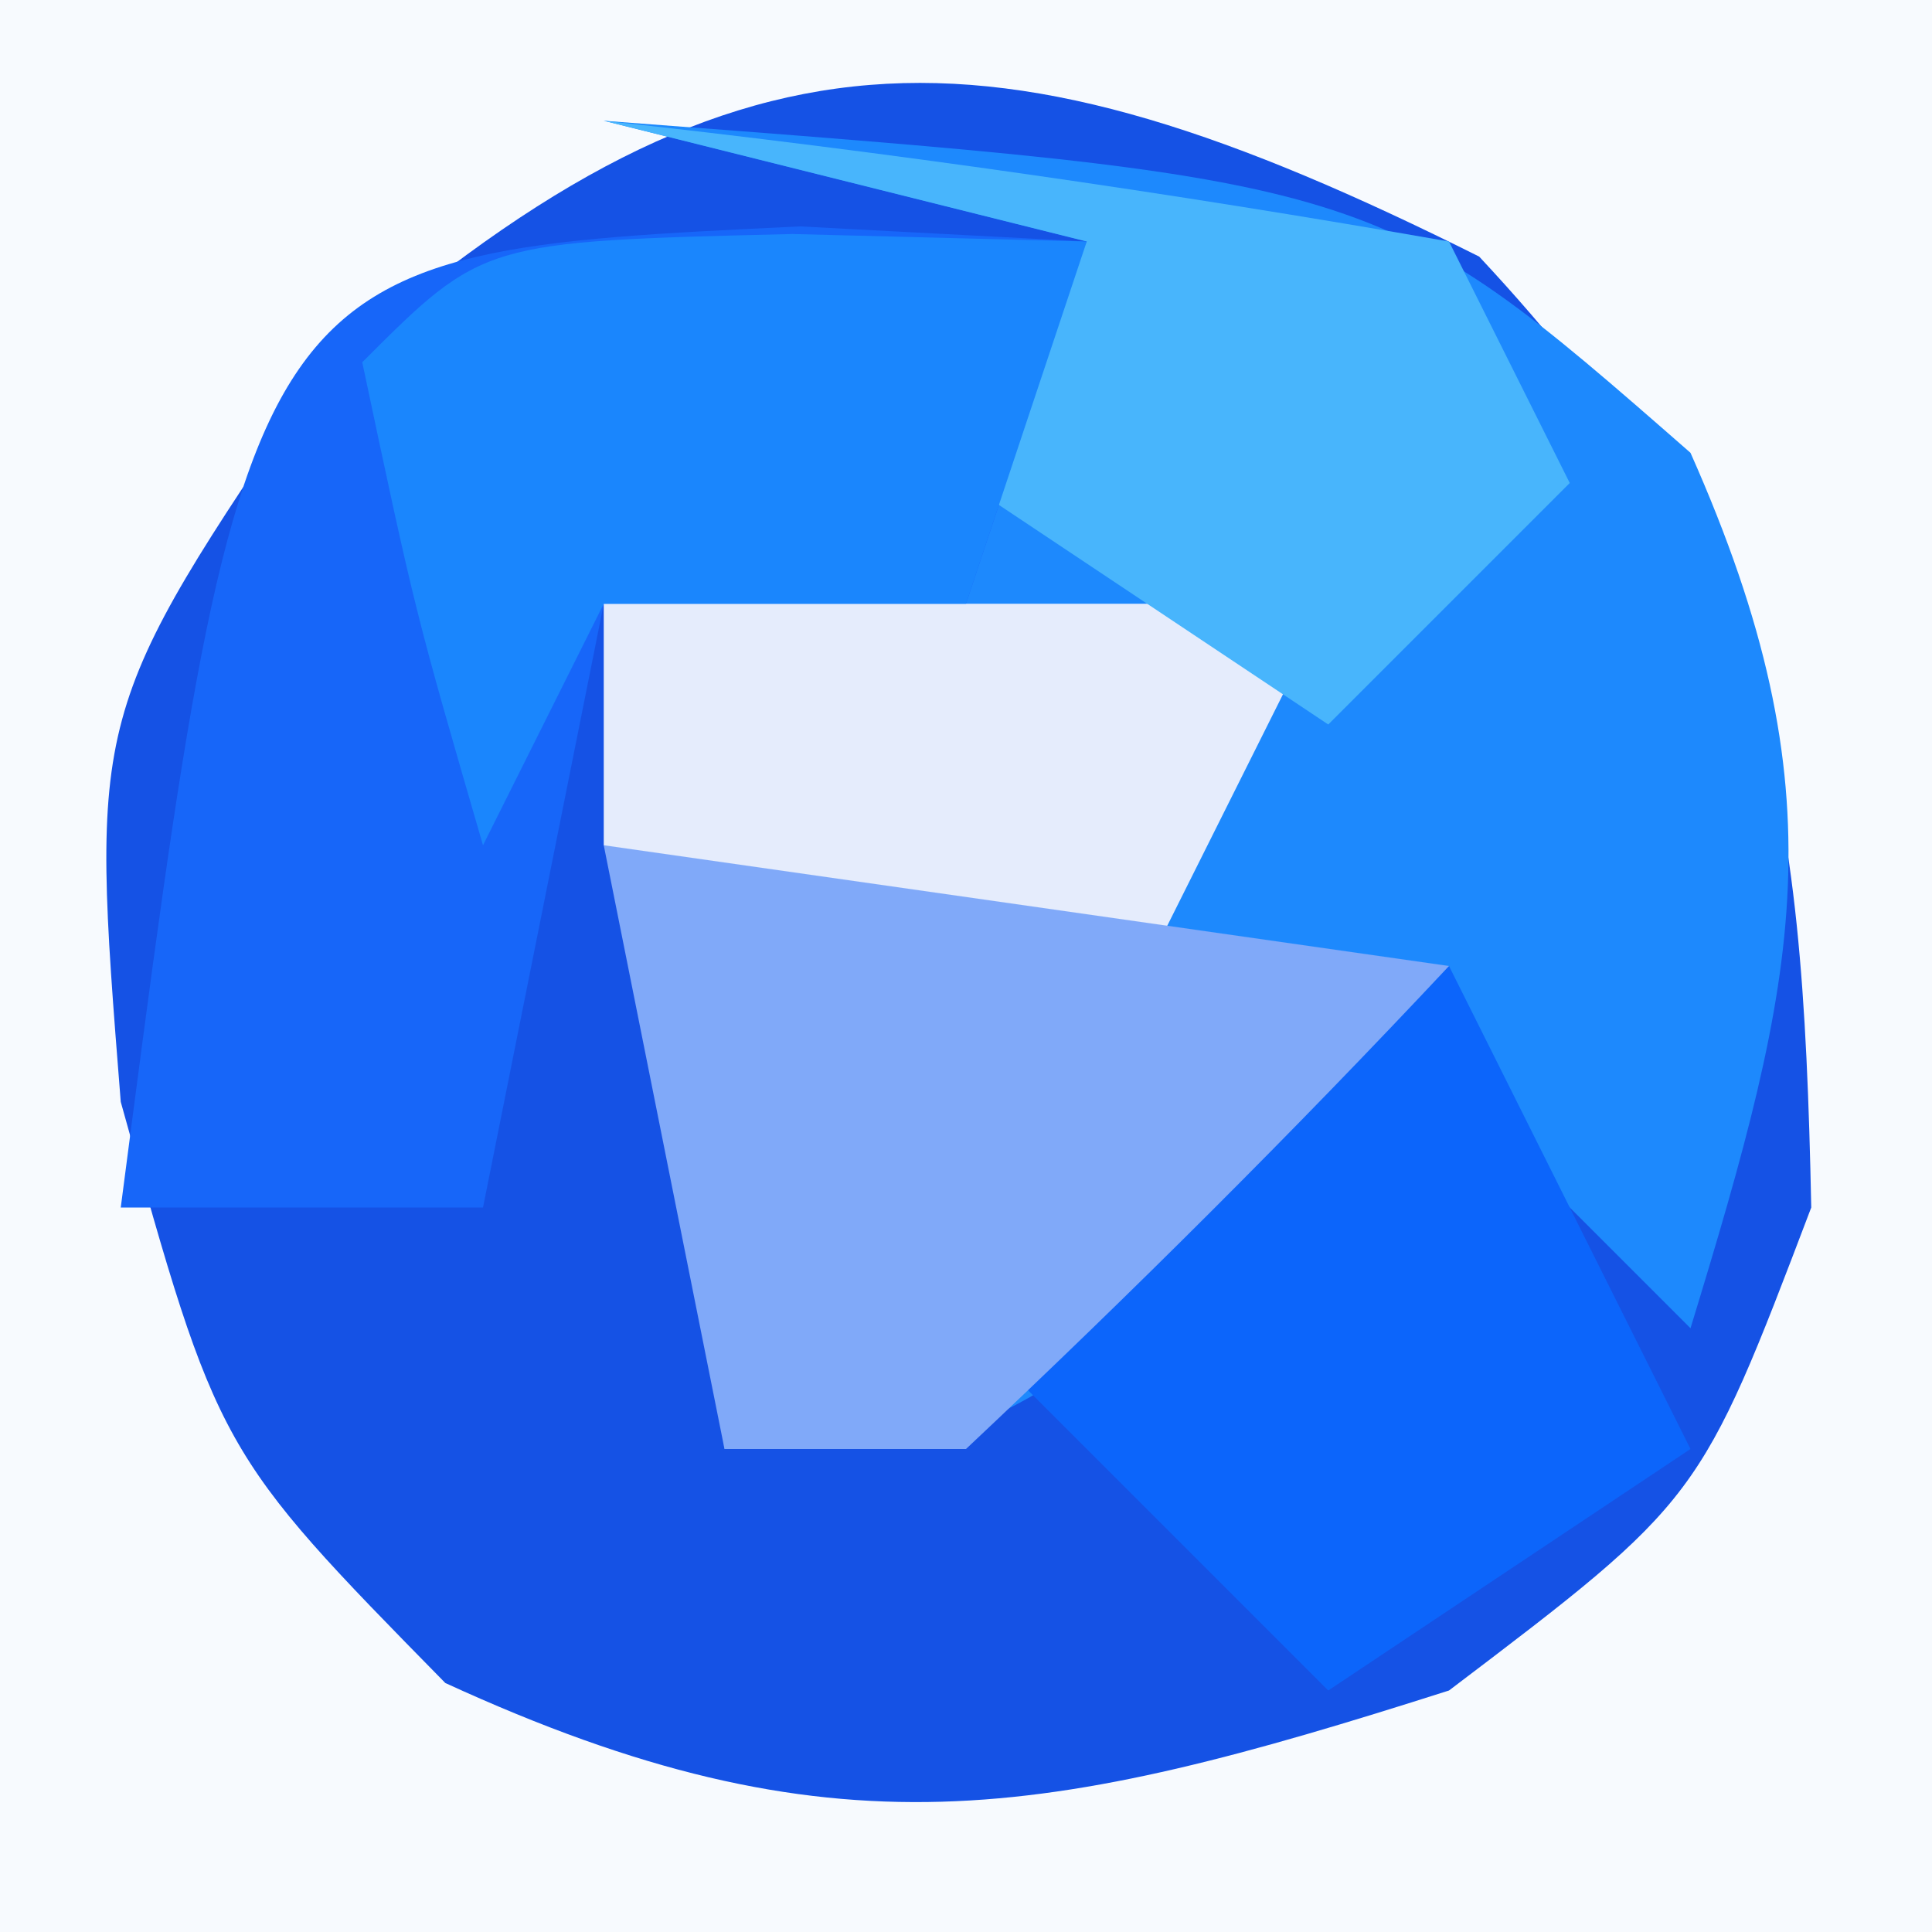 <?xml version="1.0" encoding="UTF-8"?>
<svg version="1.1" xmlns="http://www.w3.org/2000/svg" width="16" height="16">
<rect width="100%" height="100%" fill="#333333" stroke="none"/>
<path d="M0 0 C5.28 0 10.56 0 16 0 C16 5.28 16 10.56 16 16 C10.72 16 5.44 16 0 16 C0 10.72 0 5.44 0 0 Z " fill="#1552E5" transform="translate(0,0)"/>
<path d="M0 0 C5.28 0 10.56 0 16 0 C16 5.28 16 10.56 16 16 C10.72 16 5.44 16 0 16 C0 10.72 0 5.44 0 0 Z M2.625 3.125 C0.744 5.903 0.744 5.903 1 9.125 C1.807 12.022 1.807 12.022 3.688 13.938 C6.899 15.413 8.665 15.064 12 14 C14.079 12.423 14.079 12.423 15 10 C14.929 6.5 14.66 4.707 12.25 2.125 C8.178 0.089 6.077 0.036 2.625 3.125 Z " fill="#F7FAFE" transform="translate(0,0)"/>
<path d="M0 0 C6.41 0.484 6.41 0.484 9 2.75 C10.258 5.581 9.891 7.085 9 10 C8.34 9.34 7.68 8.68 7 8 C6.381 8.495 5.763 8.99 5.125 9.5 C3 11 3 11 1 11 C0.67 8.69 0.34 6.38 0 4 C0.99 3.67 1.98 3.34 3 3 C3.33 2.34 3.66 1.68 4 1 C2.68 0.67 1.36 0.34 0 0 Z " fill="#1D89FD" transform="translate(5,1)"/>
<path d="M0 0 C0.784 0.041 1.567 0.083 2.375 0.125 C2.045 1.115 1.715 2.105 1.375 3.125 C0.385 3.125 -0.605 3.125 -1.625 3.125 C-1.955 4.775 -2.285 6.425 -2.625 8.125 C-3.615 8.125 -4.605 8.125 -5.625 8.125 C-4.594 0.219 -4.594 0.219 0 0 Z " fill="#1766F9" transform="translate(6.625,1.875)"/>
<path d="M0 0 C1.98 0 3.96 0 6 0 C5.34 1.32 4.68 2.64 4 4 C2.68 3.34 1.36 2.68 0 2 C0 1.34 0 0.68 0 0 Z " fill="#E5ECFC" transform="translate(5,5)"/>
<path d="M0 0 C0.66 1.32 1.32 2.64 2 4 C1.01 4.66 0.02 5.32 -1 6 C-1.99 5.01 -2.98 4.02 -4 3 C-2.68 2.01 -1.36 1.02 0 0 Z " fill="#0C65FB" transform="translate(12,8)"/>
<path d="M0 0 C2.31 0.33 4.62 0.66 7 1 C5.71 2.376 4.373 3.708 3 5 C2.34 5 1.68 5 1 5 C0.67 3.35 0.34 1.7 0 0 Z " fill="#80A9F9" transform="translate(5,7)"/>
<path d="M0 0 C2.343 0.256 4.678 0.593 7 1 C7.33 1.66 7.66 2.32 8 3 C7.34 3.66 6.68 4.32 6 5 C5.01 4.34 4.02 3.68 3 3 C3.33 2.34 3.66 1.68 4 1 C2.68 0.67 1.36 0.34 0 0 Z " fill="#48B5FC" transform="translate(5,1)"/>
<path d="M0 0 C1.207 0.031 1.207 0.031 2.438 0.062 C2.107 1.052 1.778 2.042 1.438 3.062 C0.448 3.062 -0.542 3.062 -1.562 3.062 C-1.893 3.723 -2.223 4.383 -2.562 5.062 C-3.125 3.125 -3.125 3.125 -3.562 1.062 C-2.562 0.062 -2.562 0.062 0 0 Z " fill="#1A86FD" transform="translate(6.562,1.938)"/>
</svg>
